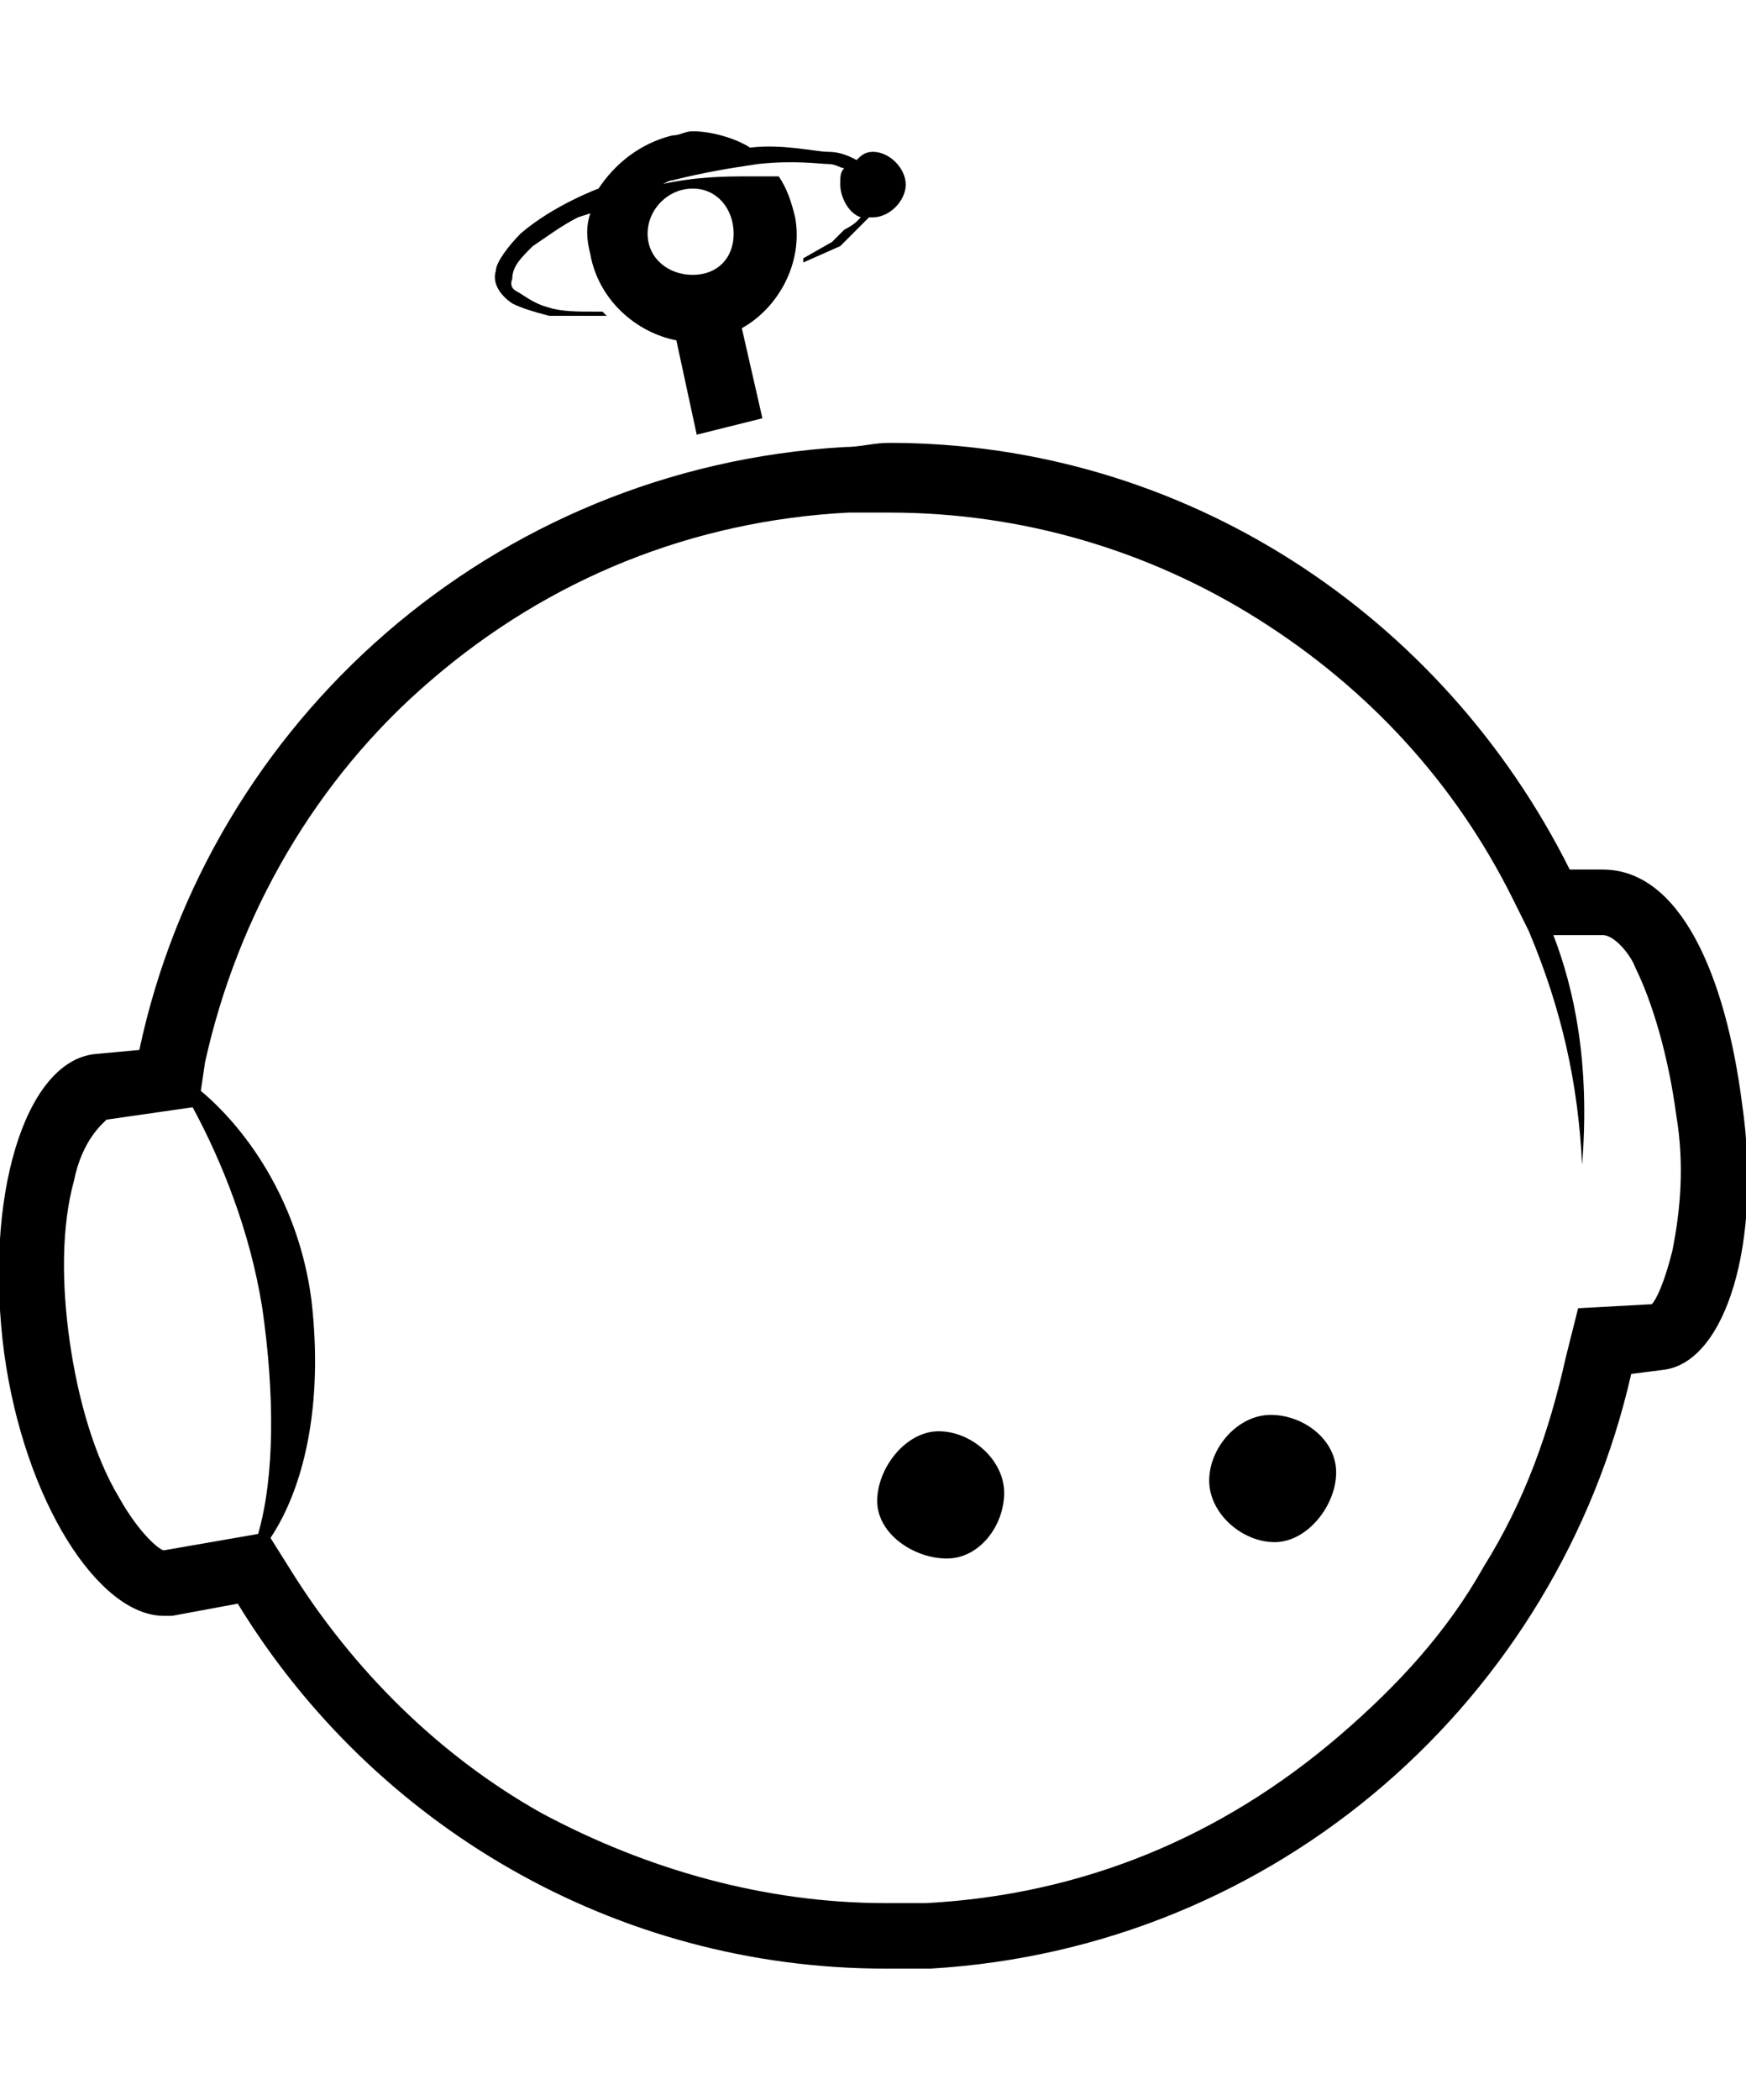 <svg height="1000" width="832" xmlns="http://www.w3.org/2000/svg"><path d="M830.1 525.4c9.7 66.4 -7.8 123 -37.1 126.9l-15.7 2C742.2 808.6 609.4 927.7 443.4 937.5h-21.5C293 937.5 177.7 869.1 113.3 763.7L82 769.5h-3.9C46.9 769.5 11.7 714.8 2 644.5 -7.8 570.3 11.7 505.9 44.9 502l21.5 -2C99.6 343.8 234.4 222.7 402.3 212.9c7.9 0 13.7 -2 21.5 -2 140.7 0 263.7 82.1 324.2 203.2h15.7c37.1 0 58.6 50.7 66.4 111.3zM123 730.5c7.9 -27.4 7.9 -66.4 2 -107.5 -5.9 -37.1 -19.5 -70.3 -33.2 -95.7l-41 5.9c-2 2 -11.7 9.8 -15.6 29.3 -5.9 21.5 -5.9 48.8 -2 76.2s11.7 54.7 23.4 74.2c9.8 17.6 19.6 25.4 21.5 25.4zM796.9 595.7c3.9 -19.5 5.8 -41 1.9 -64.4C794.9 502 787.1 476.6 779.3 460.9c-2 -5.8 -9.8 -15.6 -15.6 -15.6h-23.5c9.8 25.4 17.6 60.6 13.7 109.4C752 515.6 744.1 480.5 728.5 443.4l-7.8 -15.7C693.4 373 652.3 328.1 599.6 294.9S486.3 244.1 423.8 244.1h-19.5c-74.2 3.9 -142.6 31.3 -199.2 80.1C150.4 371.1 113.3 435.5 97.7 505.9l-2 13.6c23.4 19.6 46.9 54.7 52.7 99.6 5.9 50.8 -3.9 89.9 -19.5 113.3l9.8 15.6c29.3 46.9 70.3 87.9 119.1 115.3 50.8 27.3 107.4 43 164.1 43h19.5c74.2 -4 140.6 -31.3 197.3 -80.1C666 802.7 689.5 777.3 707 746.1c19.6 -31.3 31.3 -64.5 39.1 -99.6L752 623l35.1 -1.9c2 -2 5.9 -9.8 9.8 -25.4zM451.2 742.2c-15.7 0 -33.2 -11.7 -33.2 -27.4s13.6 -33.2 29.3 -33.2 31.2 13.7 31.2 29.3 -11.7 31.3 -27.3 31.3zm154.3 -68.4c15.6 0 31.2 11.7 31.2 27.4s-13.7 33.2 -29.3 33.2 -31.2 -13.7 -31.2 -29.3 13.6 -31.3 29.3 -31.3zM244.1 144.5c-5.8 -3.9 -9.7 -9.7 -7.8 -15.6 0 -3.9 5.9 -11.7 11.7 -17.6 15.7 -13.6 37.2 -21.5 37.2 -21.5C293 78.1 304.7 68.4 320.3 64.5c3.9 0 5.9 -2 9.8 -2 9.7 0 21.5 3.9 27.3 7.8 15.6 -1.9 31.3 2 37.1 2s9.8 1.9 13.7 3.9c2 -2 3.9 -3.9 7.8 -3.9 7.8 0 15.6 7.8 15.6 15.6s-7.8 15.6 -15.6 15.6h-1.9l-2 2 -5.8 5.8 -5.9 5.9 -17.6 7.8v-2l13.7 -7.8 5.8 -5.8s4 -2 5.9 -3.9l2 -2c-5.9 -1.9 -9.8 -9.7 -9.8 -15.6 0 -3.9 0 -5.9 1.9 -7.8 -1.9 0 -3.9 -2 -7.8 -2s-15.6 -1.9 -33.2 0c-13.6 2 -25.4 3.9 -41 7.8 -1.9 0 -3.9 2 -5.8 2C332 84 345.7 84 357.4 84h13.7c3.9 5.8 5.9 11.7 7.8 19.5 3.9 21.5 -7.8 43 -25.4 52.8l9.8 42.9L332 207l-9.7 -44.9c-19.6 -3.9 -37.1 -19.5 -41 -41 -2 -7.8 -2 -13.7 0 -19.5l-5.9 1.9c-7.8 3.9 -15.6 9.8 -21.5 13.7 -5.9 5.8 -9.8 9.8 -9.8 15.6 0 0 -1.9 3.9 2 5.9s7.8 5.8 15.6 7.8c5.9 1.9 13.7 1.9 21.5 1.9h3.9l2 2h-27.4c-7.8 -2 -13.7 -3.9 -17.6 -5.9zm86 -54.7c-11.7 0 -21.5 9.8 -21.5 21.5s9.8 19.6 21.5 19.6 19.5 -7.9 19.5 -19.6S341.8 89.8 330.1 89.8z"/></svg>
